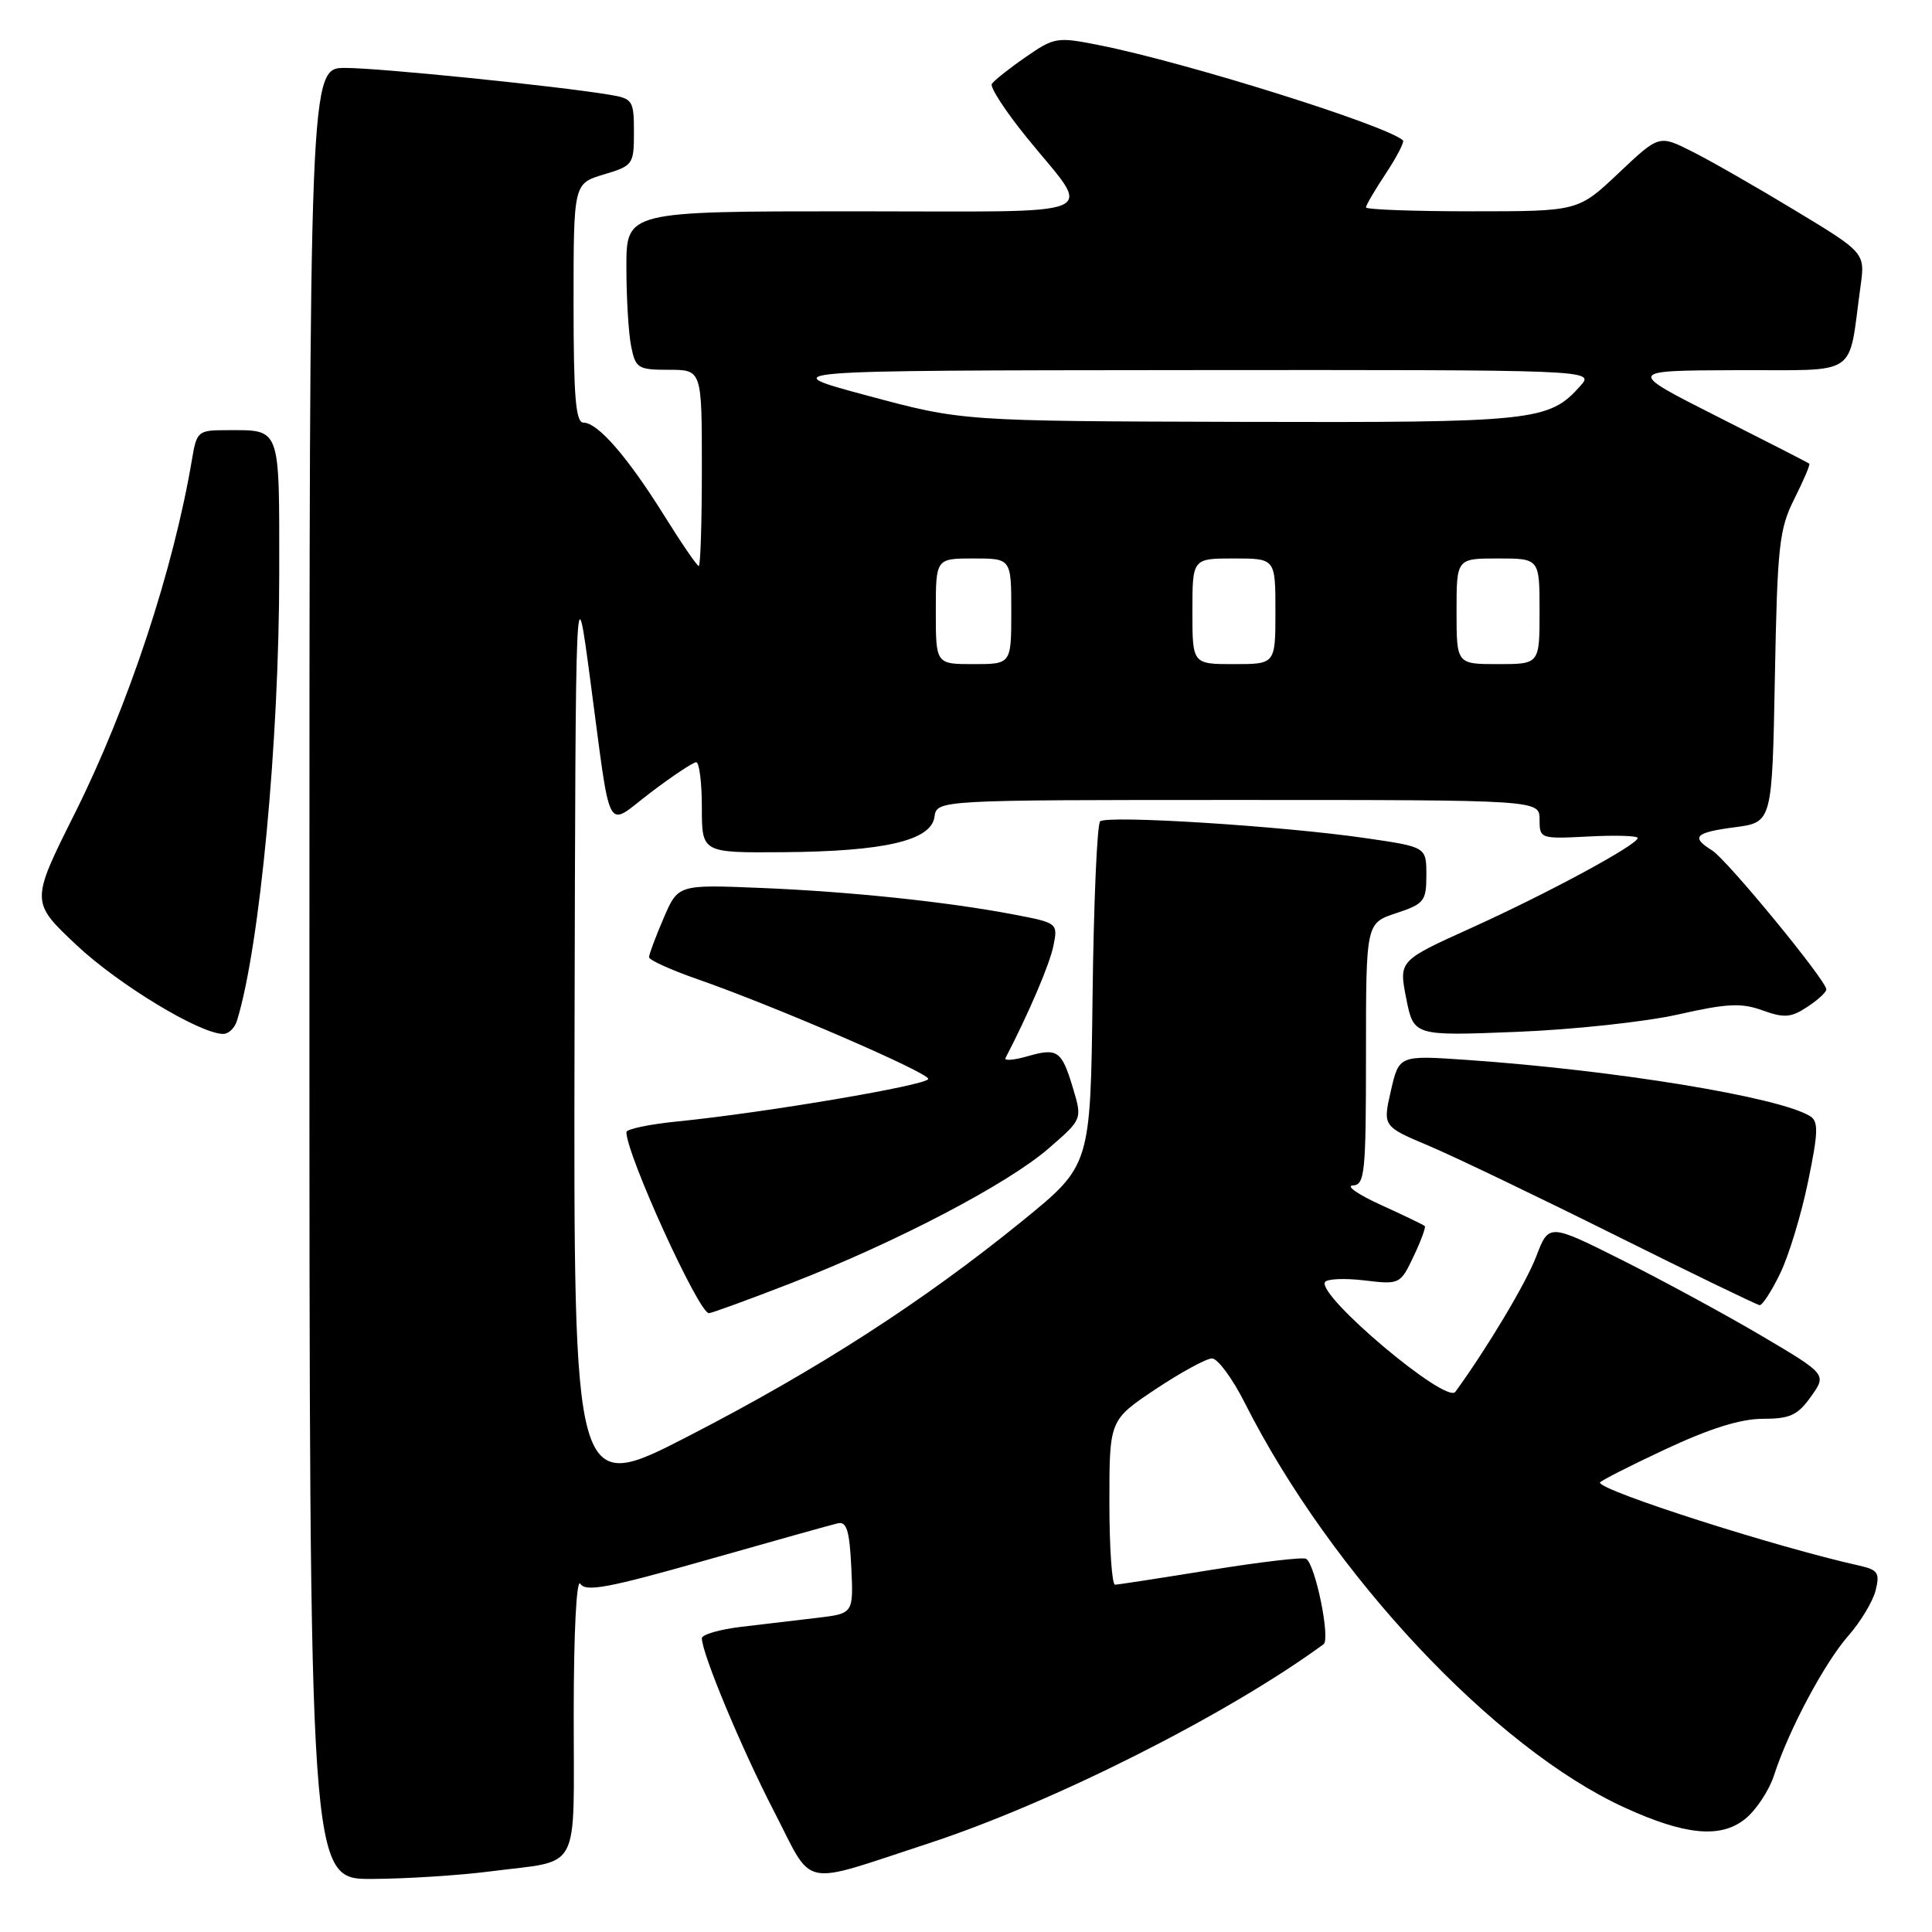 <?xml version="1.0" encoding="UTF-8" standalone="no"?>
<!DOCTYPE svg PUBLIC "-//W3C//DTD SVG 1.1//EN" "http://www.w3.org/Graphics/SVG/1.1/DTD/svg11.dtd" >
<svg xmlns="http://www.w3.org/2000/svg" xmlns:xlink="http://www.w3.org/1999/xlink" version="1.1" viewBox="0 0 256 256">
 <g >
 <path fill="currentColor"
d=" M 64.96 247.97 C 77.16 246.39 76.00 248.57 76.02 227.18 C 76.02 216.29 76.39 209.07 76.90 209.86 C 77.60 210.98 80.70 210.39 93.63 206.71 C 102.36 204.23 110.17 202.04 111.00 201.85 C 112.19 201.57 112.56 202.79 112.80 207.65 C 113.09 213.80 113.09 213.80 108.30 214.37 C 105.66 214.68 101.14 215.21 98.25 215.56 C 95.36 215.90 93.00 216.59 93.00 217.07 C 93.00 219.08 98.23 231.63 102.56 240.01 C 107.90 250.35 105.75 249.91 123.00 244.27 C 139.47 238.88 162.64 227.20 175.38 217.87 C 176.31 217.18 174.30 207.31 173.07 206.55 C 172.68 206.30 166.98 206.97 160.42 208.03 C 153.87 209.09 148.16 209.97 147.75 209.98 C 147.34 209.99 147.00 205.09 147.00 199.08 C 147.00 188.17 147.00 188.17 153.11 184.08 C 156.48 181.84 159.85 180.00 160.60 180.00 C 161.35 180.00 163.30 182.64 164.93 185.87 C 176.40 208.58 198.05 231.65 215.28 239.52 C 223.25 243.16 227.94 243.62 231.18 241.07 C 232.65 239.92 234.40 237.29 235.07 235.23 C 237.00 229.26 241.74 220.36 244.92 216.74 C 246.54 214.90 248.16 212.20 248.53 210.74 C 249.11 208.42 248.84 208.01 246.35 207.45 C 235.34 205.00 212.00 197.53 212.00 196.45 C 212.00 196.26 215.89 194.27 220.64 192.05 C 226.53 189.29 230.64 188.00 233.57 188.00 C 237.18 188.00 238.20 187.53 239.96 185.06 C 242.06 182.11 242.06 182.11 233.43 177.01 C 228.68 174.21 220.40 169.71 215.02 167.01 C 205.23 162.10 205.23 162.10 203.56 166.48 C 202.22 170.00 197.09 178.58 192.84 184.43 C 191.62 186.10 174.48 171.65 175.57 169.88 C 175.84 169.45 178.19 169.35 180.79 169.66 C 185.46 170.22 185.55 170.18 187.30 166.49 C 188.28 164.43 188.95 162.62 188.79 162.46 C 188.63 162.30 186.03 161.05 183.00 159.67 C 179.97 158.29 178.29 157.13 179.25 157.08 C 180.85 157.01 181.00 155.48 181.00 139.66 C 181.00 122.32 181.00 122.32 185.00 121.00 C 188.71 119.77 189.00 119.41 189.00 115.95 C 189.00 112.23 189.00 112.23 181.05 111.07 C 169.98 109.45 146.65 107.98 145.77 108.84 C 145.37 109.24 144.92 119.66 144.77 131.99 C 144.50 154.42 144.50 154.42 135.55 161.71 C 122.36 172.44 108.41 181.44 91.25 190.28 C 76.00 198.14 76.00 198.14 76.13 136.82 C 76.27 75.50 76.27 75.50 78.20 90.00 C 81.06 111.40 80.11 109.64 86.26 104.98 C 89.14 102.80 91.84 101.01 92.25 101.00 C 92.66 101.00 93.00 103.70 93.00 107.00 C 93.00 113.00 93.00 113.00 103.75 112.92 C 117.21 112.82 123.37 111.38 123.82 108.25 C 124.14 106.00 124.14 106.00 164.07 106.00 C 204.00 106.00 204.00 106.00 204.00 108.59 C 204.00 111.14 204.09 111.17 210.50 110.84 C 214.08 110.65 217.00 110.74 217.00 111.04 C 217.00 111.93 205.09 118.37 194.92 122.97 C 185.35 127.30 185.35 127.30 186.33 132.29 C 187.32 137.27 187.32 137.27 200.91 136.73 C 208.38 136.44 218.02 135.40 222.33 134.43 C 228.82 132.96 230.74 132.86 233.54 133.88 C 236.40 134.91 237.31 134.85 239.46 133.43 C 240.86 132.52 242.00 131.47 242.00 131.10 C 242.00 129.93 228.84 113.92 226.87 112.69 C 224.00 110.90 224.57 110.31 229.91 109.61 C 234.82 108.96 234.82 108.96 235.18 89.73 C 235.51 72.27 235.75 70.09 237.77 66.08 C 238.99 63.64 239.88 61.56 239.74 61.44 C 239.61 61.32 234.10 58.50 227.50 55.17 C 215.50 49.10 215.50 49.10 230.14 49.05 C 246.59 48.99 244.84 50.18 246.52 38.00 C 247.15 33.50 247.15 33.50 237.82 27.86 C 232.70 24.76 226.55 21.24 224.16 20.05 C 219.83 17.87 219.83 17.87 214.47 22.94 C 209.12 28.00 209.12 28.00 195.06 28.00 C 187.33 28.00 181.00 27.77 181.00 27.48 C 181.00 27.19 182.19 25.16 183.65 22.96 C 185.10 20.76 186.11 18.80 185.90 18.60 C 183.72 16.60 157.09 8.25 145.68 5.99 C 140.06 4.87 139.72 4.92 135.88 7.58 C 133.70 9.09 131.69 10.69 131.42 11.12 C 131.16 11.56 133.23 14.74 136.04 18.21 C 144.85 29.07 147.36 28.00 113.04 28.00 C 83.00 28.00 83.00 28.00 83.00 35.37 C 83.00 39.43 83.28 44.16 83.63 45.88 C 84.21 48.80 84.53 49.00 88.62 49.00 C 93.00 49.00 93.00 49.00 93.00 62.00 C 93.00 69.15 92.82 75.00 92.59 75.00 C 92.36 75.00 90.28 71.96 87.97 68.25 C 83.14 60.52 79.21 56.00 77.31 56.00 C 76.28 56.00 76.00 52.57 76.00 40.16 C 76.00 24.32 76.00 24.32 80.00 23.12 C 83.88 21.96 84.00 21.79 84.00 17.51 C 84.00 13.30 83.84 13.06 80.75 12.55 C 73.75 11.39 50.25 9.00 45.75 9.00 C 41.00 9.00 41.00 9.00 41.00 129.00 C 41.00 249.00 41.00 249.00 49.25 248.97 C 53.79 248.95 60.86 248.50 64.96 247.97 Z  M 104.94 169.98 C 118.87 164.55 133.54 156.87 138.95 152.17 C 143.41 148.31 143.41 148.31 142.18 144.20 C 140.67 139.18 140.14 138.81 136.08 139.98 C 134.31 140.48 133.03 140.58 133.23 140.20 C 136.28 134.34 139.10 127.75 139.58 125.34 C 140.19 122.32 140.15 122.29 134.35 121.18 C 125.42 119.48 112.66 118.14 100.67 117.65 C 89.84 117.21 89.84 117.21 87.92 121.69 C 86.86 124.15 86.00 126.47 86.00 126.84 C 86.00 127.20 88.89 128.52 92.43 129.75 C 102.64 133.31 123.00 142.11 123.00 142.96 C 123.00 143.77 101.37 147.44 89.75 148.60 C 86.04 148.97 83.00 149.61 83.00 150.01 C 83.00 152.96 92.58 174.00 93.93 174.00 C 94.30 174.00 99.26 172.19 104.94 169.98 Z  M 235.88 168.74 C 237.02 166.40 238.68 160.94 239.57 156.61 C 240.93 150.05 240.98 148.60 239.85 147.90 C 235.79 145.37 214.07 141.81 194.44 140.45 C 185.38 139.82 185.38 139.82 184.30 144.53 C 183.22 149.25 183.22 149.25 189.36 151.84 C 192.74 153.27 203.82 158.59 214.00 163.66 C 224.18 168.73 232.80 172.90 233.16 172.94 C 233.52 172.97 234.75 171.08 235.88 168.74 Z  M 31.40 135.25 C 34.43 125.44 37.00 98.15 37.00 75.86 C 37.00 56.25 37.28 57.00 29.96 57.00 C 26.27 57.00 26.06 57.17 25.46 60.75 C 23.00 75.45 16.99 93.62 9.91 107.78 C 4.05 119.50 4.05 119.50 10.14 125.23 C 15.71 130.47 26.50 137.00 29.59 137.00 C 30.29 137.00 31.11 136.21 31.40 135.25 Z  M 124.00 81.00 C 124.00 74.00 124.00 74.00 129.00 74.00 C 134.00 74.00 134.00 74.00 134.00 81.00 C 134.00 88.00 134.00 88.00 129.00 88.00 C 124.00 88.00 124.00 88.00 124.00 81.00 Z  M 158.00 81.00 C 158.00 74.00 158.00 74.00 163.50 74.00 C 169.00 74.00 169.00 74.00 169.00 81.00 C 169.00 88.00 169.00 88.00 163.50 88.00 C 158.00 88.00 158.00 88.00 158.00 81.00 Z  M 193.00 81.00 C 193.00 74.00 193.00 74.00 198.50 74.00 C 204.00 74.00 204.00 74.00 204.00 81.00 C 204.00 88.00 204.00 88.00 198.50 88.00 C 193.00 88.00 193.00 88.00 193.00 81.00 Z  M 115.00 52.44 C 102.50 49.09 102.50 49.09 156.90 49.04 C 211.31 49.00 211.31 49.00 209.40 51.14 C 205.24 55.81 203.38 56.01 164.28 55.90 C 127.50 55.80 127.50 55.80 115.00 52.44 Z "/>
</g>
</svg>